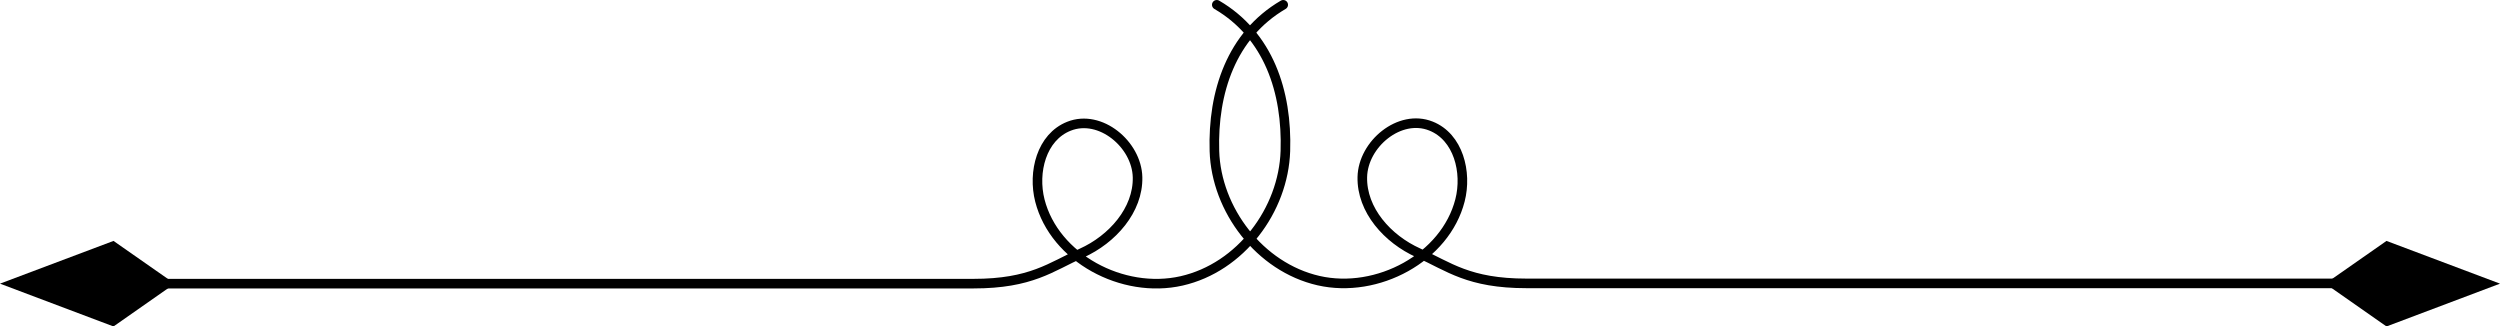 <svg xmlns="http://www.w3.org/2000/svg" viewBox="0 0 380.84 49.73"><defs><style>.cls-1{fill:none;stroke:#000;stroke-linecap:round;stroke-linejoin:round;stroke-width:1.46px;}</style></defs><g id="Layer_2" data-name="Layer 2"><g id="objects"><path class="cls-1" d="M195.48.73C187.58,5.35,184.73,14.06,185,23s6.9,17.7,15.86,19.75,19.32-3.51,21.55-12.23c1.1-4.28-.24-9.66-4.43-11.32-4.77-1.9-10.34,2.74-10.45,7.77s3.85,9.45,8.53,11.55,7.64,4.65,16.48,4.65H359.42"/><path class="cls-1" d="M21.41,43.21H148.28c8.84,0,11.8-2.55,16.48-4.65S173.4,32,173.29,27s-5.68-9.67-10.45-7.77c-4.19,1.66-5.53,7-4.43,11.32C160.64,39.28,171,44.84,180,42.79S195.52,32,195.81,23,193.26,5.35,185.36.73"/><polygon points="17.29 36.7 0 43.21 17.29 49.73 26.61 43.21 17.29 36.7"/><polygon points="363.55 36.7 380.84 43.21 363.55 49.73 354.23 43.21 363.55 36.7"/></g></g></svg>